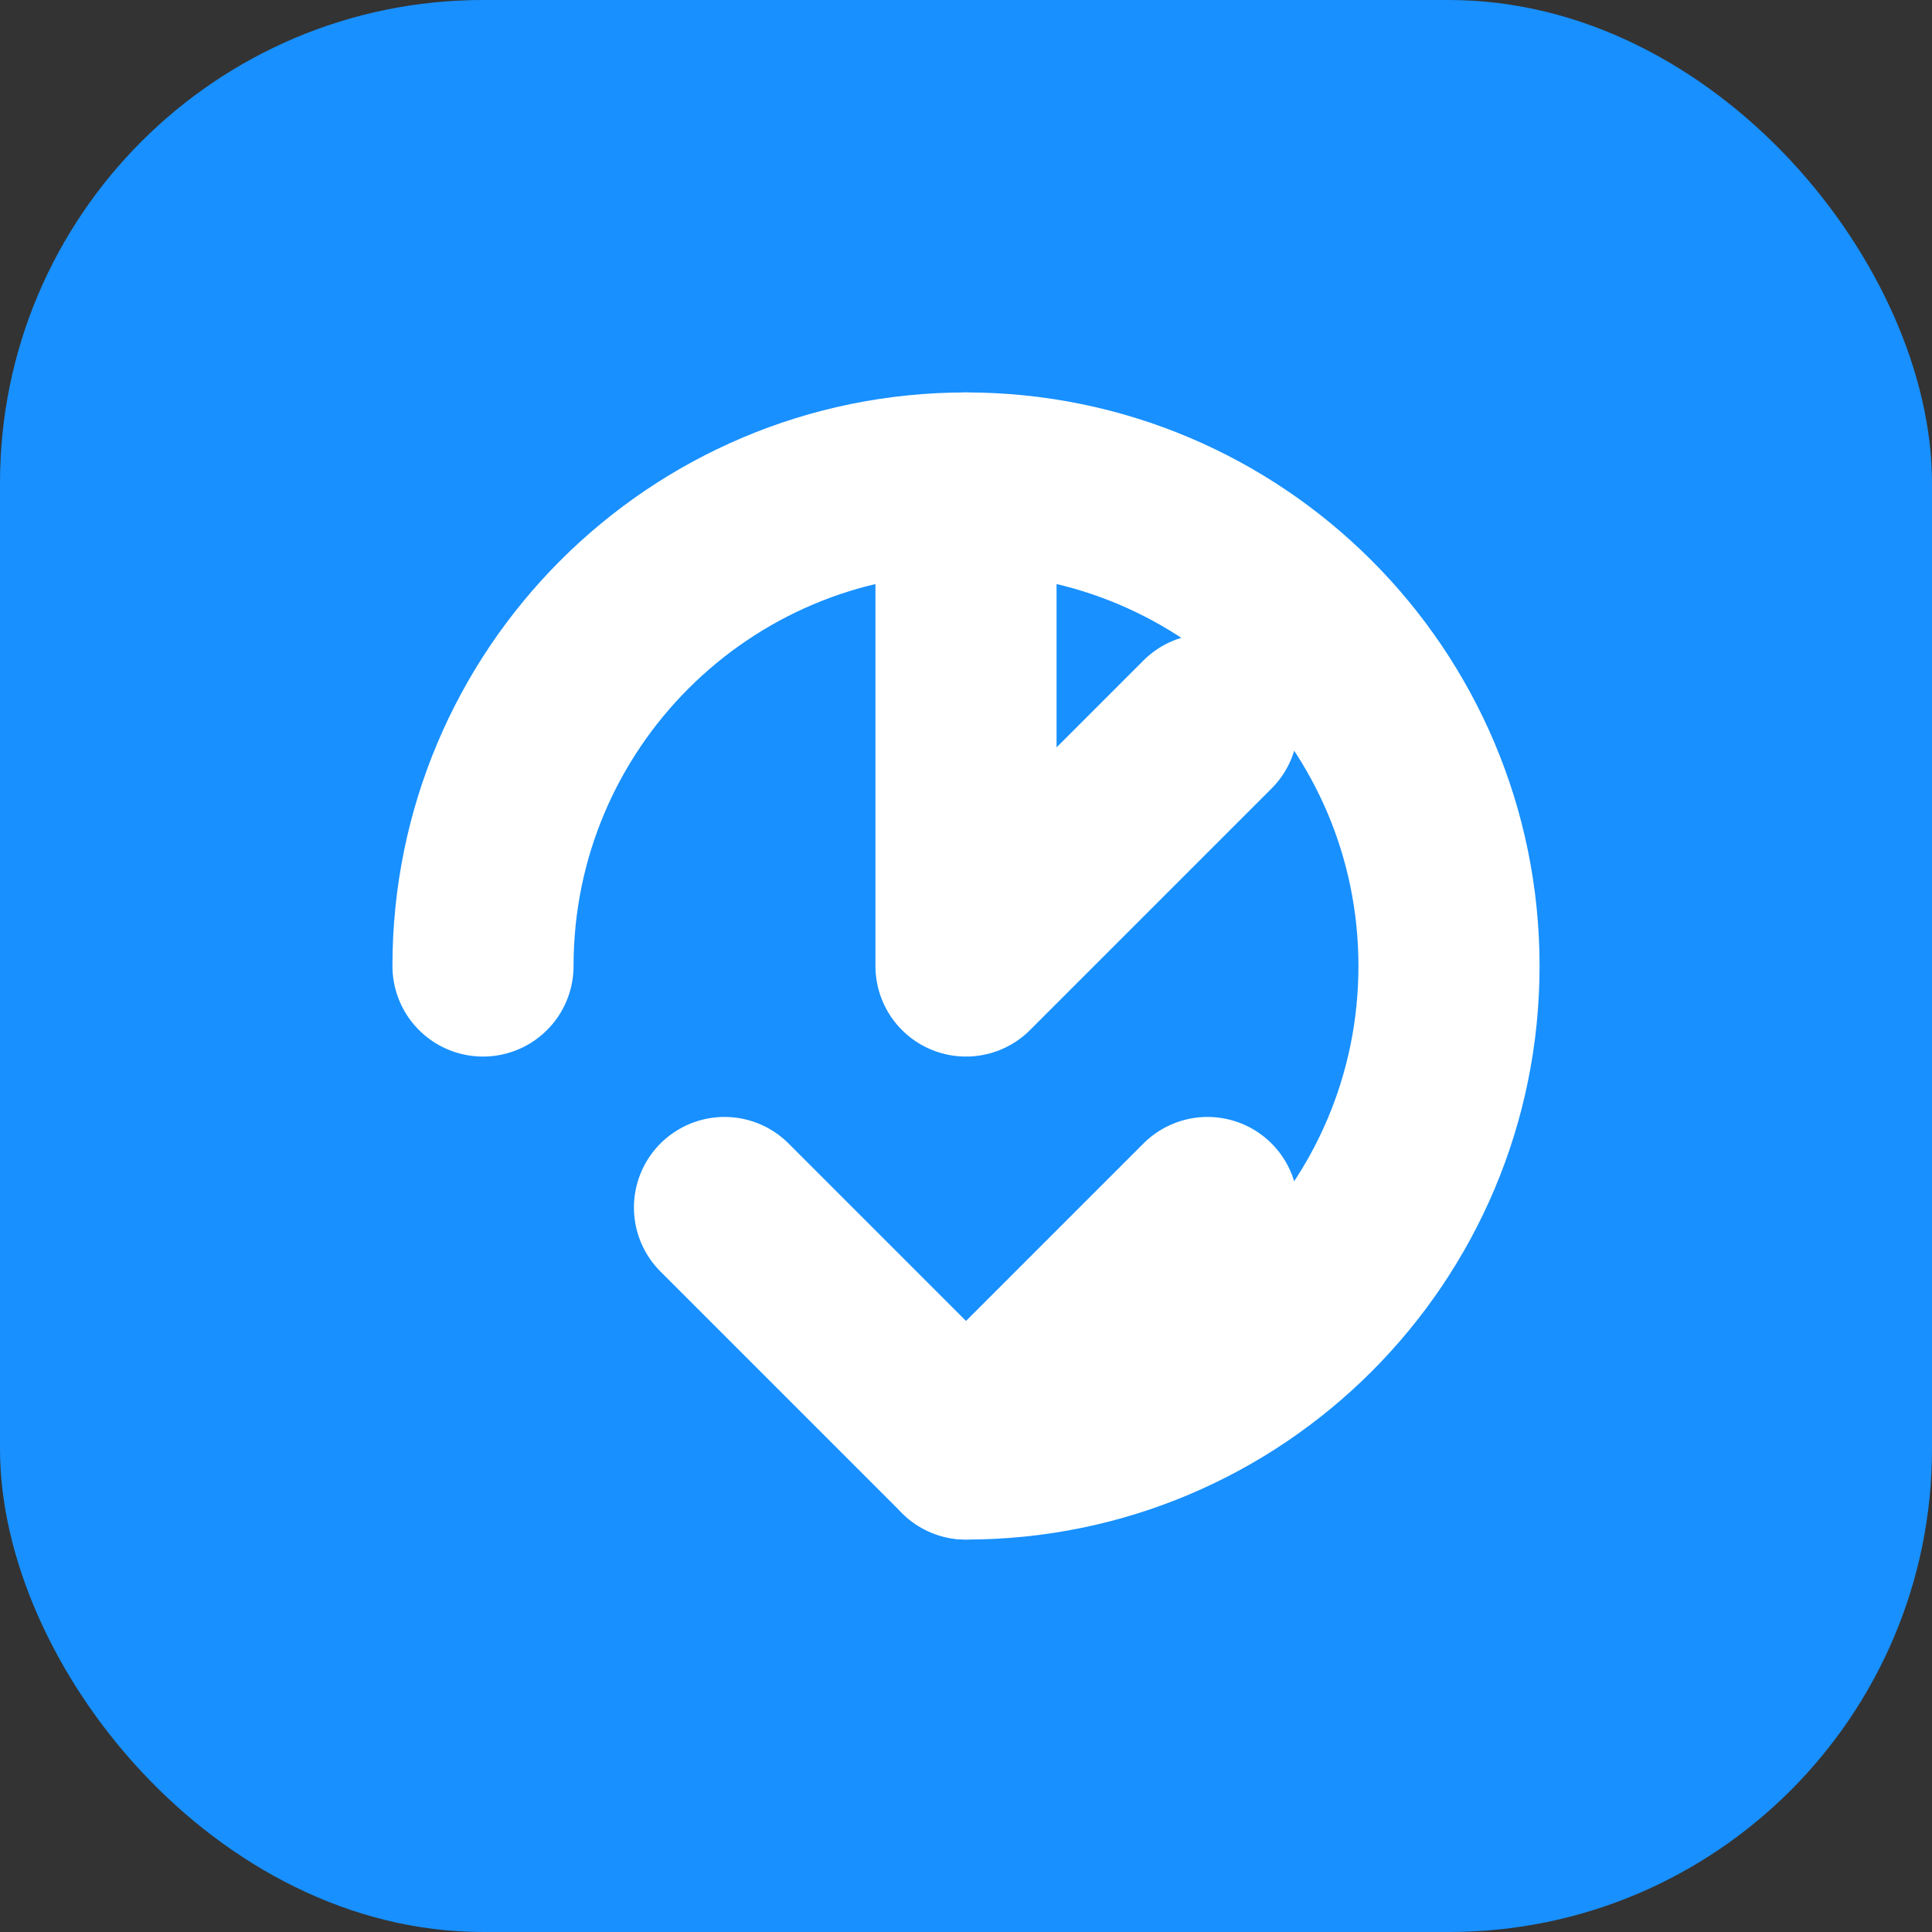 <svg width="32" height="32" viewBox="0 0 32 32" fill="none" xmlns="http://www.w3.org/2000/svg">
  <rect x="0" y="0" width="32" height="32" fill="#333333" stroke="none"/>
  <rect width="32" height="32" rx="8" fill="#1890FF"/>
  <path d="M8 16C8 11.582 11.582 8 16 8C20.418 8 24 11.582 24 16C24 20.418 20.418 24 16 24" stroke="white" stroke-width="3" stroke-linecap="round"/>
  <path d="M16 24L12 20M16 24L20 20" stroke="white" stroke-width="3" stroke-linecap="round" stroke-linejoin="round"/>
  <path d="M16 8V16L20 12" stroke="white" stroke-width="3" stroke-linecap="round" stroke-linejoin="round"/>
</svg> 